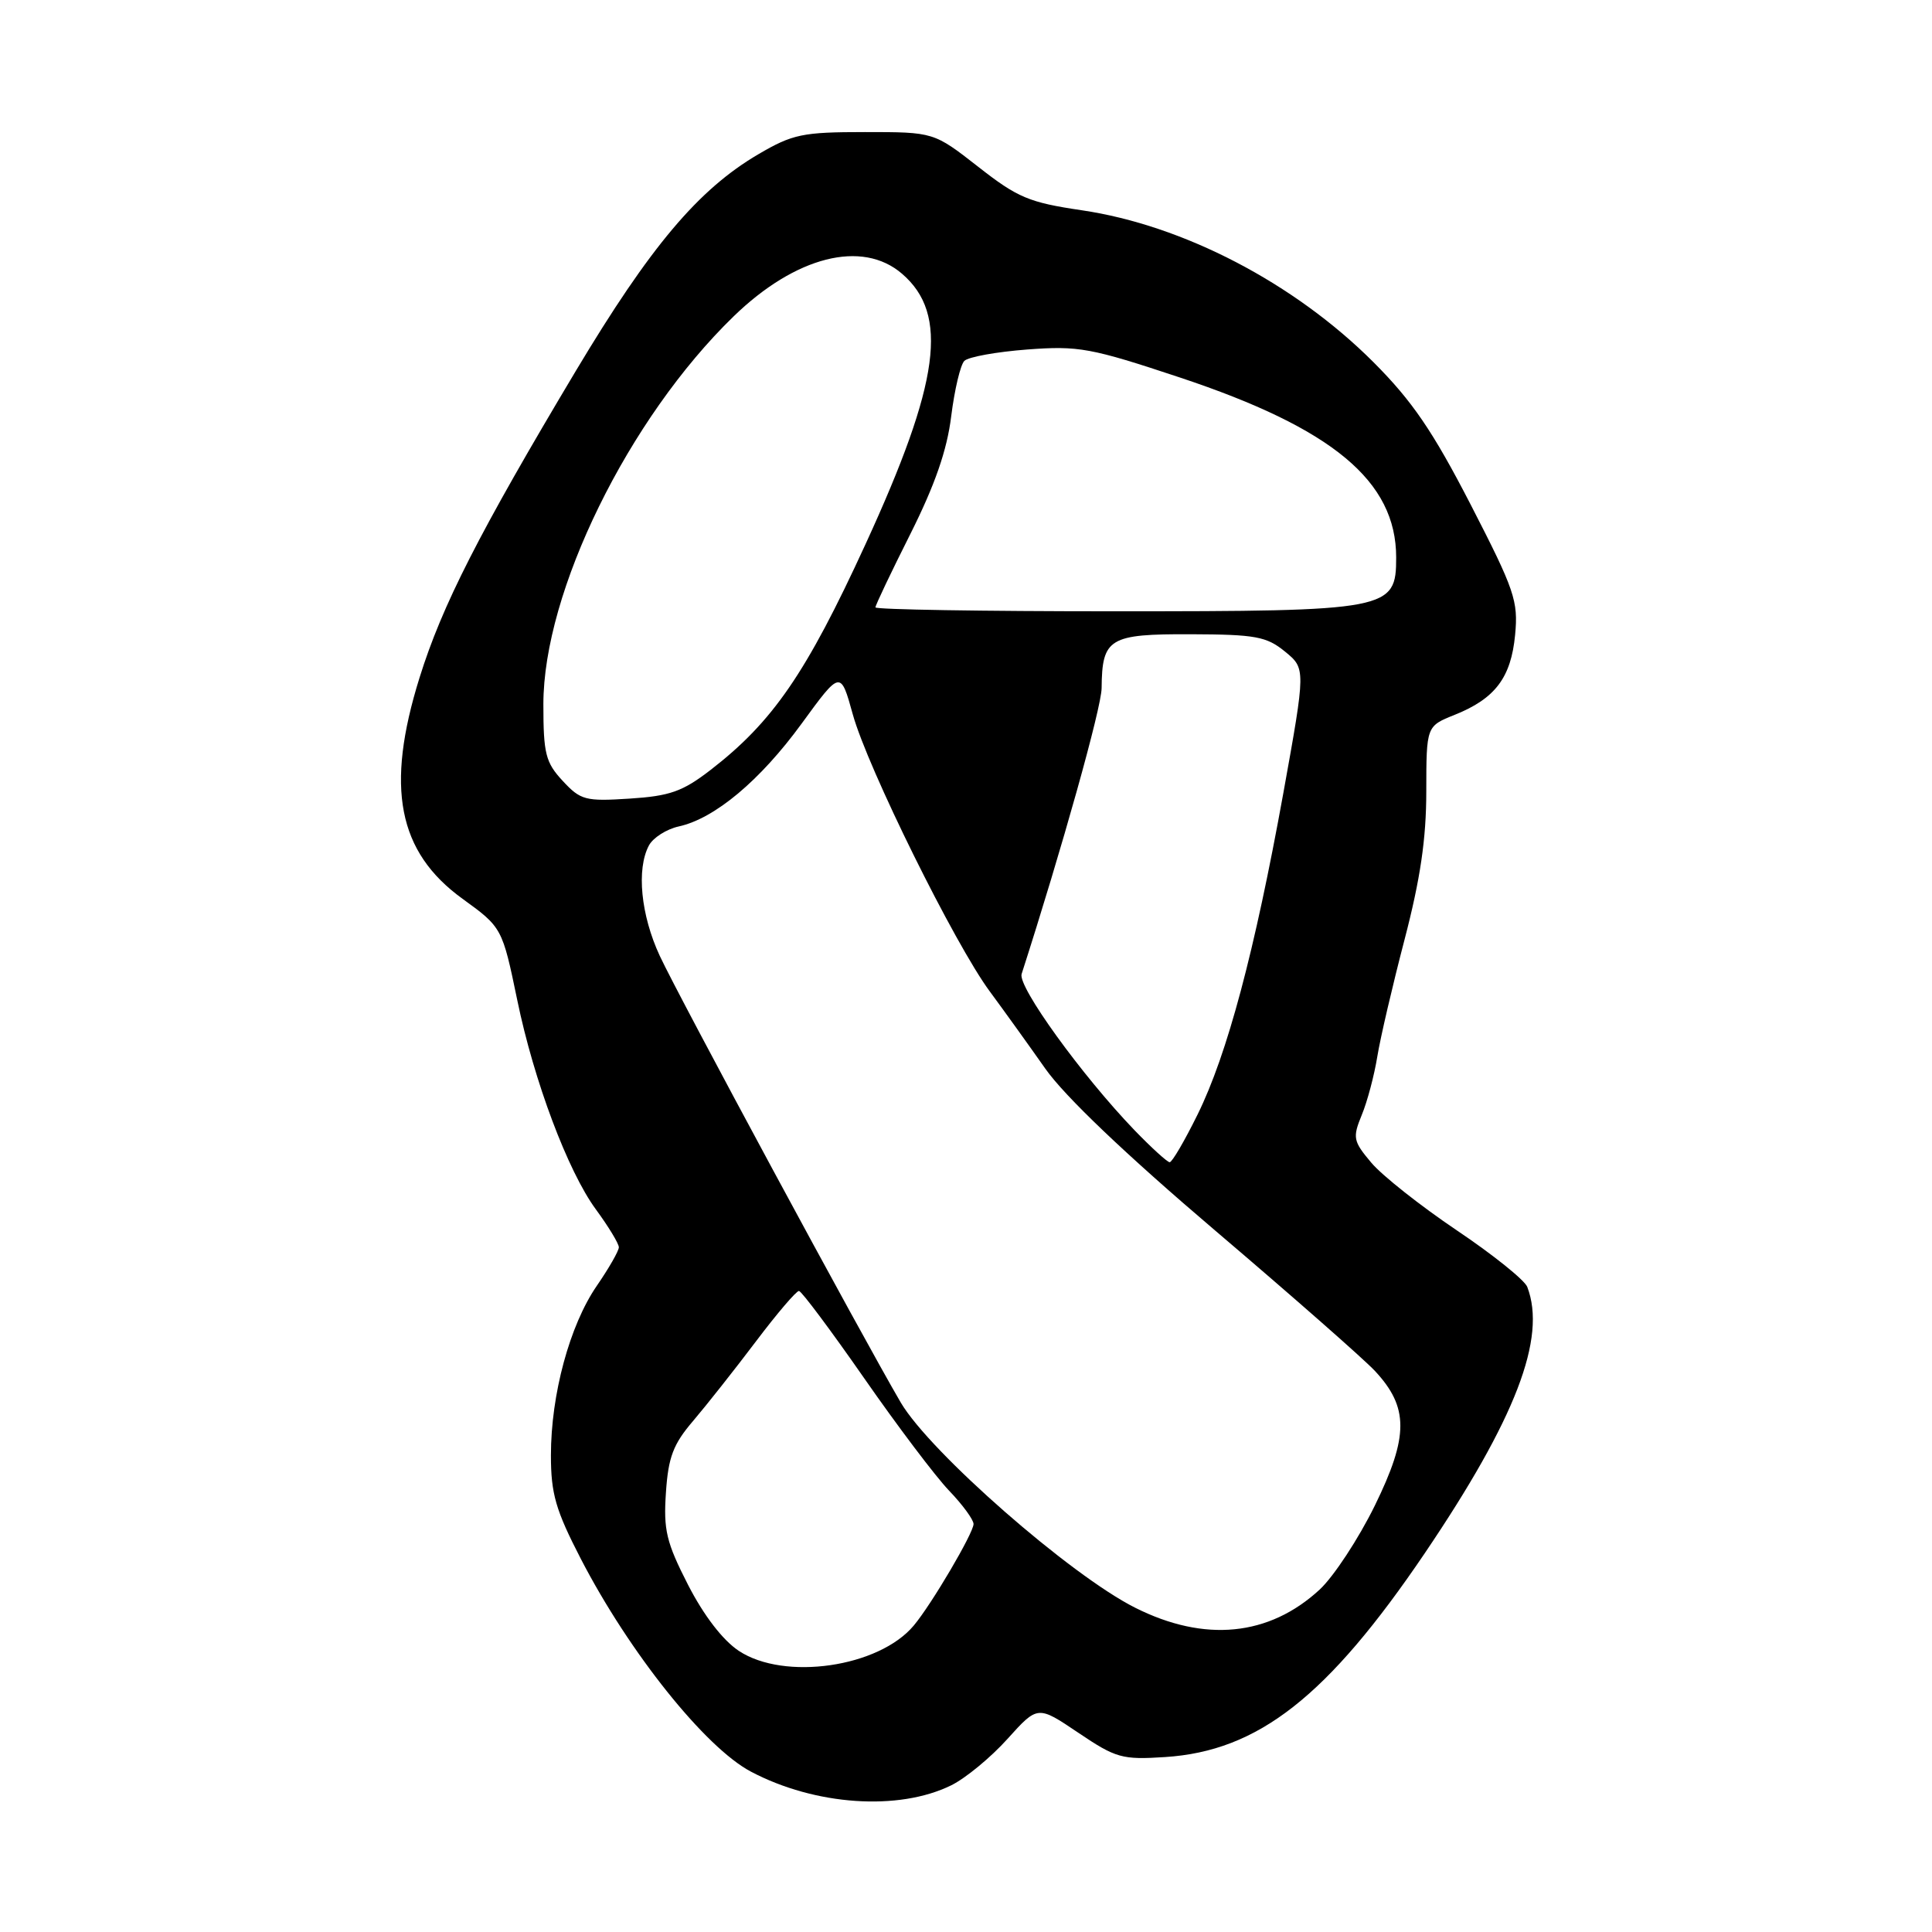 <?xml version="1.0" encoding="UTF-8" standalone="no"?>
<!DOCTYPE svg PUBLIC "-//W3C//DTD SVG 1.1//EN" "http://www.w3.org/Graphics/SVG/1.1/DTD/svg11.dtd" >
<svg xmlns="http://www.w3.org/2000/svg" xmlns:xlink="http://www.w3.org/1999/xlink" version="1.1" viewBox="0 0 256 256">
 <g >
 <path fill="currentColor"
d=" M 126.05 236.56 C 127.95 235.62 131.30 232.86 133.50 230.41 C 137.50 225.97 137.50 225.97 142.87 229.59 C 147.87 232.96 148.68 233.19 154.37 232.82 C 166.73 232.03 175.92 224.81 188.79 205.81 C 200.84 187.99 204.96 177.28 202.37 170.52 C 202.02 169.62 197.82 166.24 193.02 163.02 C 188.23 159.79 183.14 155.77 181.71 154.07 C 179.29 151.20 179.21 150.75 180.44 147.74 C 181.18 145.96 182.10 142.47 182.50 140.00 C 182.90 137.53 184.53 130.55 186.11 124.50 C 188.20 116.49 188.99 111.15 188.99 104.86 C 189.00 96.22 189.00 96.22 192.75 94.72 C 198.12 92.57 200.22 89.79 200.76 84.12 C 201.19 79.63 200.70 78.19 194.87 66.86 C 189.84 57.11 187.13 53.14 182.00 48.00 C 171.52 37.51 156.79 29.84 143.33 27.86 C 136.36 26.83 134.85 26.20 129.62 22.10 C 123.73 17.50 123.73 17.50 114.62 17.50 C 106.34 17.50 105.04 17.77 100.50 20.43 C 92.53 25.10 86.16 32.67 76.31 49.13 C 63.46 70.64 58.58 80.21 55.59 89.80 C 51.05 104.34 52.71 112.88 61.28 119.09 C 66.52 122.88 66.56 122.96 68.54 132.52 C 70.74 143.21 75.26 155.22 78.95 160.24 C 80.63 162.53 82.00 164.79 82.00 165.27 C 82.00 165.75 80.68 168.05 79.07 170.39 C 75.48 175.62 73.00 184.78 73.00 192.84 C 73.00 197.94 73.63 200.10 76.97 206.57 C 83.39 218.98 93.44 231.55 99.50 234.75 C 108.00 239.24 119.07 240.00 126.05 236.56 Z  M 97.90 218.75 C 95.77 217.34 93.26 214.07 91.17 210.00 C 88.29 204.37 87.90 202.73 88.24 197.77 C 88.55 193.07 89.21 191.35 91.85 188.27 C 93.62 186.19 97.36 181.46 100.16 177.75 C 102.96 174.04 105.53 171.03 105.87 171.06 C 106.22 171.09 110.10 176.29 114.50 182.61 C 118.90 188.94 123.96 195.64 125.75 197.51 C 127.54 199.37 129.00 201.37 129.00 201.94 C 129.00 203.12 123.44 212.58 121.08 215.39 C 116.45 220.93 103.93 222.74 97.90 218.75 Z  M 150.41 213.03 C 141.82 208.71 123.23 192.43 119.36 185.85 C 114.22 177.07 90.00 132.20 87.42 126.65 C 84.91 121.25 84.31 115.15 85.99 112.02 C 86.54 111.00 88.31 109.87 89.93 109.51 C 94.70 108.47 100.72 103.43 106.23 95.87 C 111.38 88.81 111.38 88.81 113.00 94.66 C 114.96 101.74 126.53 125.14 131.16 131.38 C 132.99 133.86 136.30 138.46 138.50 141.59 C 141.07 145.25 149.11 152.92 161.00 163.04 C 171.18 171.70 180.70 180.07 182.17 181.64 C 186.68 186.47 186.68 190.30 182.17 199.50 C 180.01 203.90 176.72 208.90 174.87 210.62 C 168.16 216.82 159.62 217.66 150.41 213.03 Z  M 150.32 149.75 C 143.35 142.50 134.83 130.72 135.37 129.06 C 140.72 112.43 145.95 93.76 145.97 91.18 C 146.03 84.56 146.96 84.00 157.79 84.04 C 166.36 84.07 167.82 84.34 170.26 86.33 C 173.02 88.59 173.02 88.59 170.05 105.08 C 166.25 126.08 162.62 139.71 158.68 147.69 C 156.97 151.16 155.31 154.00 154.99 154.00 C 154.68 154.00 152.58 152.09 150.32 149.75 Z  M 74.56 103.47 C 72.29 101.03 72.00 99.86 72.00 93.32 C 72.00 78.42 83.26 55.45 97.21 41.92 C 105.41 33.96 114.24 31.72 119.52 36.27 C 125.77 41.64 124.55 50.64 114.68 72.12 C 106.83 89.21 102.41 95.65 94.13 102.04 C 90.45 104.88 88.75 105.48 83.43 105.82 C 77.57 106.20 76.93 106.03 74.56 103.47 Z  M 116.00 80.48 C 116.00 80.19 118.08 75.82 120.63 70.75 C 123.88 64.27 125.49 59.65 126.04 55.15 C 126.48 51.64 127.26 48.34 127.78 47.82 C 128.31 47.29 132.06 46.62 136.12 46.31 C 142.92 45.80 144.52 46.09 156.37 50.03 C 176.60 56.76 185.00 63.76 185.00 73.86 C 185.00 80.84 184.18 81.00 147.55 81.00 C 130.20 81.00 116.00 80.77 116.00 80.48 Z "/>
</g>
</svg>